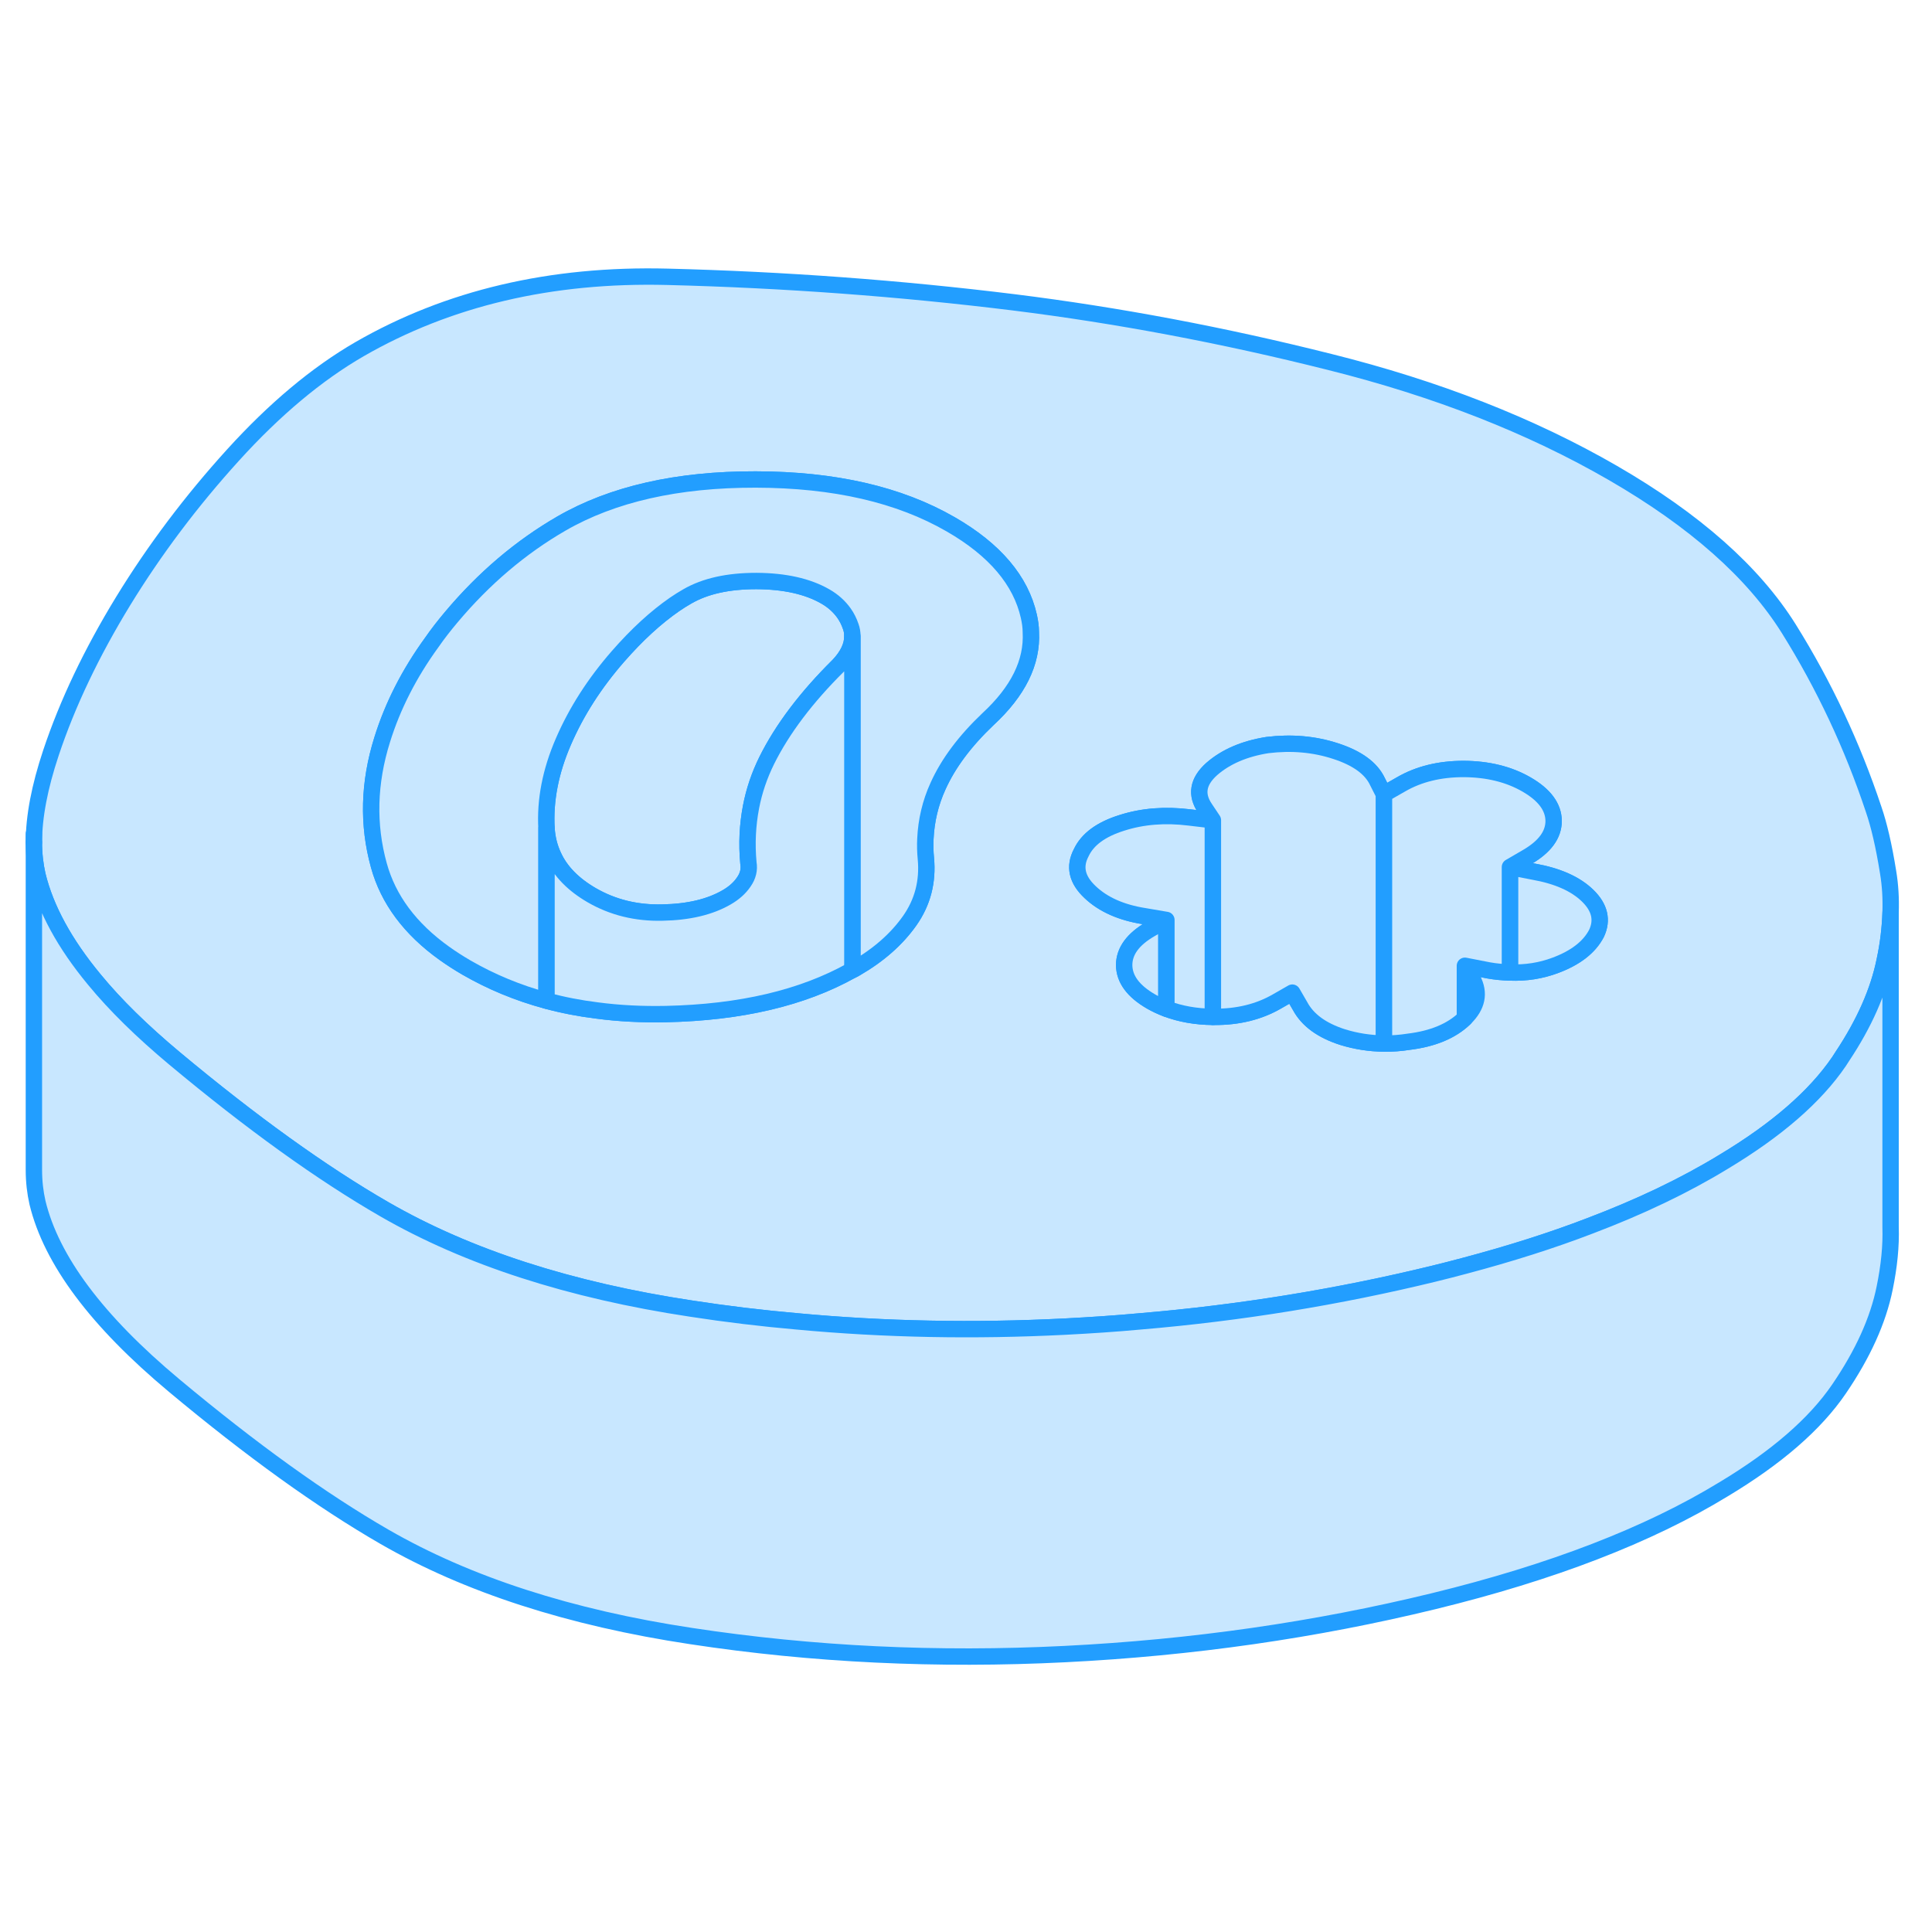 <svg width="48" height="48" viewBox="0 0 118 90" fill="#c8e7ff" xmlns="http://www.w3.org/2000/svg" stroke-width="1px" stroke-linecap="round" stroke-linejoin="round"><path d="M89.95 45.816L89.47 44.986V48.186C90.23 47.446 90.39 46.656 89.95 45.816Z" stroke="#229EFF" stroke-linejoin="round"/><path d="M115.32 39.276C115.06 37.646 114.76 36.376 114.44 35.446C113.14 31.536 111.41 27.856 109.25 24.396C107.09 20.946 103.51 17.776 98.51 14.886C93.51 11.996 87.74 9.736 81.21 8.106C74.69 6.466 68.26 5.256 61.92 4.466C54.95 3.606 47.9 3.086 40.77 2.906C33.65 2.726 27.38 4.206 21.96 7.326C19.35 8.836 16.77 10.996 14.23 13.796C11.69 16.596 9.45 19.566 7.52 22.716C5.59 25.876 4.12 28.956 3.11 31.986C2.42 34.056 2.07 35.876 2.07 37.446C2.07 38.176 2.15 38.836 2.29 39.456C2.79 41.506 3.94 43.626 5.76 45.826C7.05 47.396 8.68 48.986 10.64 50.626C15.36 54.566 19.64 57.646 23.49 59.866C28.56 62.786 34.8 64.806 42.22 65.926C44.36 66.256 46.52 66.516 48.69 66.706C54.05 67.206 59.5 67.306 65.04 67.026C66.58 66.946 68.11 66.846 69.63 66.706C75.79 66.186 81.77 65.206 87.56 63.796C88.21 63.636 88.84 63.476 89.47 63.306C92.22 62.576 94.78 61.766 97.12 60.866C100.18 59.706 102.9 58.406 105.26 56.966C108.51 55.016 110.86 52.976 112.32 50.836C112.39 50.736 112.46 50.626 112.52 50.526C113.87 48.496 114.73 46.546 115.11 44.666C115.33 43.646 115.44 42.666 115.47 41.736C115.5 40.876 115.45 40.056 115.32 39.276ZM60.34 29.926C58.94 31.256 57.92 32.616 57.29 34.016C56.82 35.046 56.57 36.126 56.52 37.236C56.5 37.636 56.51 38.036 56.55 38.446C56.68 39.846 56.35 41.116 55.56 42.236C54.77 43.356 53.67 44.326 52.27 45.136C52.19 45.186 52.1 45.236 52.02 45.266C49 46.956 45.22 47.836 40.68 47.936C39.22 47.966 37.81 47.896 36.46 47.716C35.4 47.586 34.37 47.386 33.38 47.116C31.63 46.646 30 45.966 28.49 45.096C28.01 44.816 27.56 44.526 27.14 44.226C25.04 42.726 23.71 40.926 23.14 38.856C22.45 36.366 22.52 33.806 23.34 31.186C23.98 29.126 24.99 27.136 26.38 25.226C26.74 24.706 27.14 24.196 27.56 23.696C29.56 21.316 31.8 19.416 34.29 17.976C37.41 16.176 41.37 15.276 46.16 15.286C50.96 15.296 54.92 16.206 58.07 18.026C60.76 19.576 62.35 21.456 62.84 23.646C62.91 23.966 62.96 24.286 62.96 24.606C63.06 26.456 62.18 28.226 60.34 29.926ZM97.51 43.006C97.07 43.856 96.22 44.506 94.98 44.966C94.12 45.286 93.2 45.436 92.22 45.396C91.8 45.386 91.36 45.346 90.91 45.266L89.47 44.986L89.95 45.816C90.39 46.656 90.23 47.446 89.47 48.186L89.44 48.216C88.64 48.976 87.51 49.446 86.04 49.626C85.53 49.706 85.02 49.746 84.52 49.736C83.66 49.726 82.82 49.596 82.01 49.346C80.73 48.936 79.87 48.306 79.41 47.456L78.93 46.626L77.97 47.176C76.89 47.796 75.62 48.116 74.15 48.106H74.08C73.03 48.096 72.09 47.926 71.24 47.606C70.91 47.486 70.6 47.336 70.3 47.166C69.21 46.536 68.67 45.796 68.66 44.946C68.66 44.096 69.2 43.356 70.28 42.736L71.24 42.186L69.89 41.956C68.49 41.736 67.38 41.246 66.58 40.486C65.77 39.726 65.59 38.926 66.04 38.076C66.42 37.266 67.24 36.656 68.52 36.256C69.8 35.846 71.17 35.746 72.64 35.926L74.08 36.096L73.6 35.376C73.02 34.526 73.16 33.726 74.01 32.966C74.87 32.216 76.01 31.726 77.41 31.506C78.88 31.326 80.27 31.446 81.58 31.876C82.9 32.306 83.75 32.926 84.13 33.736L84.52 34.506L85.57 33.906C86.66 33.276 87.93 32.966 89.4 32.966C90.87 32.976 92.15 33.286 93.24 33.916C94.33 34.546 94.88 35.286 94.89 36.136C94.89 36.986 94.35 37.716 93.27 38.346L92.22 38.956L93.66 39.236C95.13 39.496 96.23 39.986 96.97 40.706C97.71 41.426 97.89 42.196 97.51 43.006Z" stroke="#229EFF" stroke-linejoin="round"/><path d="M52.06 24.836V24.866C52.06 25.446 51.78 26.046 51.21 26.646C49.24 28.596 47.78 30.536 46.83 32.446C46.38 33.356 46.06 34.296 45.87 35.286C45.66 36.386 45.6 37.526 45.71 38.706C45.78 39.106 45.69 39.496 45.43 39.866C45.18 40.236 44.83 40.546 44.38 40.806C43.36 41.396 42.06 41.706 40.46 41.736C38.86 41.776 37.42 41.416 36.14 40.676C35.02 40.026 34.23 39.226 33.8 38.276C33.56 37.766 33.42 37.206 33.38 36.606C33.28 34.886 33.62 33.116 34.41 31.296C35.2 29.466 36.31 27.736 37.74 26.096C38.91 24.756 40.06 23.706 41.2 22.916C41.46 22.736 41.72 22.576 41.98 22.426C43.07 21.796 44.47 21.486 46.2 21.486C47.92 21.496 49.33 21.806 50.42 22.436C50.89 22.706 51.26 23.046 51.54 23.436C51.72 23.686 51.86 23.966 51.96 24.266C52.03 24.456 52.06 24.646 52.06 24.836Z" stroke="#229EFF" stroke-linejoin="round"/><path d="M62.96 24.606C63.06 26.456 62.18 28.226 60.34 29.926C58.94 31.256 57.92 32.616 57.29 34.016C56.82 35.046 56.57 36.126 56.52 37.236C56.5 37.636 56.51 38.036 56.55 38.446C56.68 39.846 56.35 41.116 55.56 42.236C54.77 43.356 53.67 44.326 52.27 45.136C52.19 45.186 52.1 45.236 52.02 45.266C52.05 45.116 52.06 44.976 52.06 44.836V24.836C52.06 24.646 52.03 24.456 51.96 24.266C51.86 23.966 51.72 23.686 51.54 23.436C51.26 23.046 50.89 22.706 50.42 22.436C49.33 21.806 47.92 21.496 46.2 21.486C44.47 21.486 43.07 21.796 41.98 22.426C41.72 22.576 41.46 22.736 41.2 22.916C40.06 23.706 38.91 24.756 37.74 26.096C36.31 27.736 35.2 29.466 34.41 31.296C33.62 33.116 33.28 34.886 33.38 36.606V47.116C31.63 46.646 30 45.966 28.49 45.096C28.01 44.816 27.56 44.526 27.14 44.226C25.04 42.726 23.71 40.926 23.14 38.856C22.45 36.366 22.52 33.806 23.34 31.186C23.98 29.126 24.99 27.136 26.38 25.226C26.74 24.706 27.14 24.196 27.56 23.696C29.56 21.316 31.8 19.416 34.29 17.976C37.41 16.176 41.37 15.276 46.16 15.286C50.96 15.296 54.92 16.206 58.07 18.026C60.76 19.576 62.35 21.456 62.84 23.646C62.91 23.966 62.96 24.286 62.96 24.606Z" stroke="#229EFF" stroke-linejoin="round"/><path d="M71.24 42.187V47.607C70.91 47.487 70.6 47.337 70.3 47.167C69.21 46.537 68.67 45.797 68.66 44.947C68.66 44.096 69.2 43.357 70.28 42.737L71.24 42.187Z" stroke="#229EFF" stroke-linejoin="round"/><path d="M74.08 36.097V48.107C73.03 48.097 72.09 47.927 71.24 47.607V42.187L69.891 41.957C68.49 41.737 67.38 41.247 66.58 40.487C65.77 39.727 65.59 38.927 66.04 38.077C66.42 37.267 67.24 36.657 68.52 36.257C69.8 35.847 71.171 35.747 72.641 35.927L74.08 36.097Z" stroke="#229EFF" stroke-linejoin="round"/><path d="M97.51 43.006C97.07 43.856 96.22 44.506 94.98 44.966C94.12 45.286 93.2 45.436 92.22 45.396V38.956L93.66 39.236C95.13 39.496 96.23 39.986 96.97 40.706C97.71 41.426 97.89 42.196 97.51 43.006Z" stroke="#229EFF" stroke-linejoin="round"/><path d="M94.891 36.136C94.891 36.986 94.35 37.716 93.27 38.346L92.221 38.956V45.396C91.8 45.386 91.361 45.346 90.91 45.266L89.471 44.986V48.186L89.44 48.216C88.64 48.976 87.51 49.446 86.04 49.626C85.53 49.706 85.02 49.746 84.52 49.736V34.506L85.57 33.906C86.66 33.276 87.93 32.966 89.4 32.966C90.871 32.976 92.15 33.286 93.24 33.916C94.331 34.546 94.88 35.286 94.891 36.136Z" stroke="#229EFF" stroke-linejoin="round"/><path d="M84.52 34.507V49.737C83.66 49.727 82.82 49.596 82.01 49.346C80.73 48.937 79.87 48.306 79.41 47.456L78.93 46.627L77.97 47.177C76.89 47.797 75.62 48.117 74.15 48.107H74.08V36.096L73.6 35.377C73.02 34.526 73.16 33.727 74.01 32.967C74.87 32.217 76.01 31.727 77.41 31.506C78.88 31.326 80.27 31.447 81.58 31.877C82.9 32.306 83.75 32.927 84.13 33.737L84.52 34.507Z" stroke="#229EFF" stroke-linejoin="round"/><path d="M115.47 41.736V60.936C115.51 62.106 115.38 63.346 115.11 64.666C114.71 66.646 113.78 68.696 112.32 70.836C110.86 72.976 108.51 75.016 105.26 76.966C100.67 79.766 94.77 82.036 87.56 83.796C80.34 85.556 72.84 86.636 65.04 87.026C57.25 87.416 49.64 87.056 42.22 85.926C34.8 84.806 28.56 82.786 23.49 79.866C19.64 77.646 15.36 74.566 10.64 70.626C5.92 66.686 3.14 62.966 2.29 59.456C2.15 58.836 2.07 58.176 2.07 57.446V37.446C2.07 38.176 2.15 38.836 2.29 39.456C2.79 41.506 3.94 43.626 5.76 45.826C7.05 47.396 8.68 48.986 10.64 50.626C15.36 54.566 19.64 57.646 23.49 59.866C28.56 62.786 34.8 64.806 42.22 65.926C44.36 66.256 46.52 66.516 48.69 66.706C54.05 67.206 59.5 67.306 65.04 67.026C66.58 66.946 68.11 66.846 69.63 66.706C75.79 66.186 81.77 65.206 87.56 63.796C88.21 63.636 88.84 63.476 89.47 63.306C92.22 62.576 94.78 61.766 97.12 60.866C100.18 59.706 102.9 58.406 105.26 56.966C108.51 55.016 110.86 52.976 112.32 50.836C112.39 50.736 112.46 50.626 112.52 50.526C113.87 48.496 114.73 46.546 115.11 44.666C115.33 43.646 115.44 42.666 115.47 41.736Z" stroke="#229EFF" stroke-linejoin="round"/><path d="M2.07 37.446V36.926" stroke="#229EFF" stroke-linejoin="round"/><path d="M52.06 24.866V44.836C52.06 44.976 52.05 45.116 52.02 45.266C49 46.956 45.22 47.836 40.68 47.936C39.22 47.966 37.81 47.896 36.46 47.716C35.4 47.586 34.37 47.386 33.38 47.116V36.606C33.42 37.206 33.56 37.766 33.8 38.276C34.23 39.226 35.02 40.026 36.14 40.676C37.42 41.416 38.86 41.776 40.46 41.736C42.06 41.706 43.36 41.396 44.38 40.806C44.83 40.546 45.18 40.236 45.43 39.866C45.69 39.496 45.78 39.106 45.71 38.706C45.6 37.526 45.66 36.386 45.87 35.286C46.06 34.296 46.38 33.356 46.83 32.446C47.78 30.536 49.24 28.596 51.21 26.646C51.78 26.046 52.06 25.446 52.06 24.866Z" stroke="#229EFF" stroke-linejoin="round"/></svg>